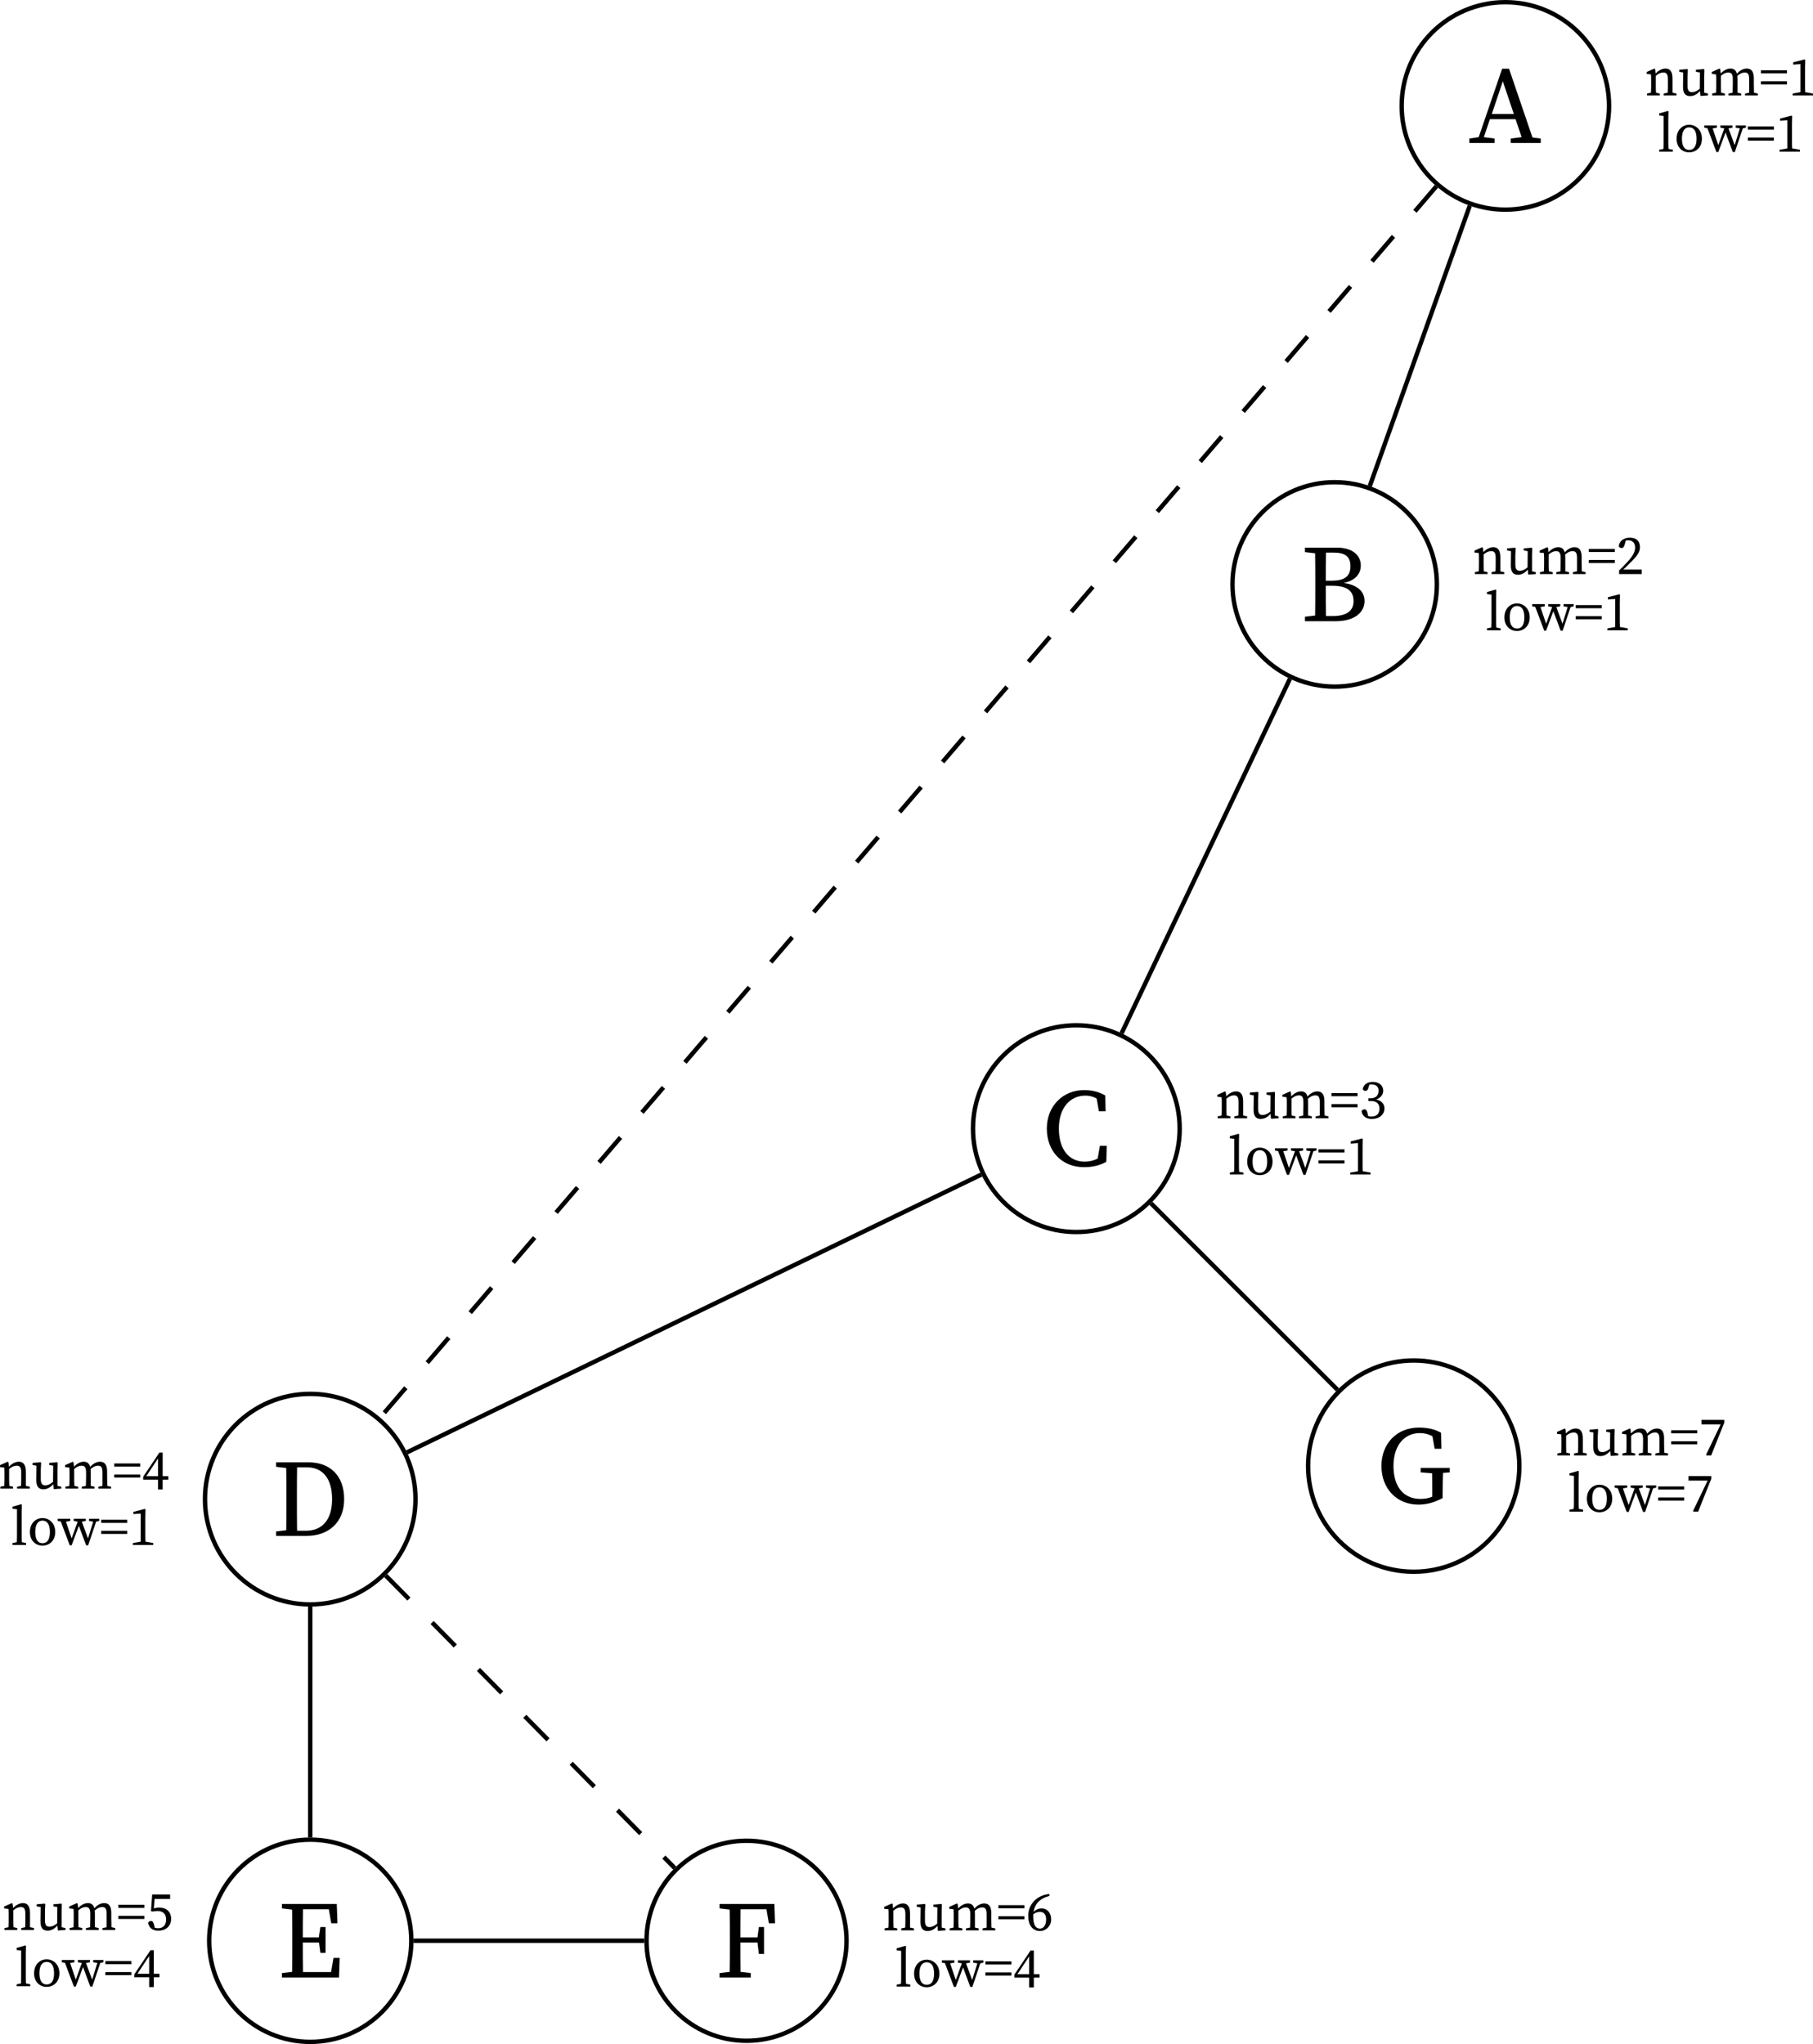 <?xml version="1.0" encoding="UTF-8" standalone="no"?>
<svg
   width="164.345pt"
   height="185.254pt"
   viewBox="0 0 164.345 185.254"
   version="1.2"
   id="svg314"
   sodipodi:docname="algo-example-of-Tarjan.pdf"
   xmlns:inkscape="http://www.inkscape.org/namespaces/inkscape"
   xmlns:sodipodi="http://sodipodi.sourceforge.net/DTD/sodipodi-0.dtd"
   xmlns:xlink="http://www.w3.org/1999/xlink"
   xmlns="http://www.w3.org/2000/svg"
   xmlns:svg="http://www.w3.org/2000/svg">
  <sodipodi:namedview
     id="namedview316"
     pagecolor="#ffffff"
     bordercolor="#666666"
     borderopacity="1.0"
     inkscape:pageshadow="2"
     inkscape:pageopacity="0.0"
     inkscape:pagecheckerboard="0"
     inkscape:document-units="pt" />
  <defs
     id="defs79">
    <g
       id="g71">
      <symbol
         overflow="visible"
         id="glyph0-0">
        <path
           style="stroke:none"
           d="m 0.797,0 h 4.781 V -6.672 H 0.797 Z M 1.734,-0.516 3.188,-2.844 4.641,-0.516 Z M 1.406,-5.703 2.875,-3.344 1.406,-0.984 Z M 3.5,-3.344 4.969,-5.703 v 4.719 z M 1.734,-6.172 h 2.906 L 3.188,-3.844 Z m 0,0"
           id="path2" />
      </symbol>
      <symbol
         overflow="visible"
         id="glyph0-1">
        <path
           style="stroke:none"
           d="m 0.047,0 h 2.281 v -0.406 l -0.969,-0.125 0.547,-1.625 h 2.328 l 0.547,1.625 -0.984,0.125 V 0 h 2.719 v -0.406 l -0.75,-0.094 -2.125,-6.234 h -0.625 l -2.125,6.203 -0.844,0.125 z m 2.031,-2.625 1,-2.969 1,2.969 z m 0,0"
           id="path5" />
      </symbol>
      <symbol
         overflow="visible"
         id="glyph0-2">
        <path
           style="stroke:none"
           d="m 2.875,-3.219 c 1.375,0 1.969,0.469 1.969,1.391 0,0.875 -0.609,1.359 -1.891,1.359 H 2.344 C 2.328,-1.312 2.328,-2.172 2.328,-3.219 Z m 0.156,-3 c 1.016,0 1.531,0.328 1.531,1.234 0,0.906 -0.516,1.312 -1.719,1.312 H 2.328 c 0,-0.797 0,-1.688 0.016,-2.547 z M 0.438,-6.266 1.359,-6.156 C 1.375,-5.297 1.375,-4.438 1.375,-3.578 v 0.484 c 0,0.875 0,1.734 -0.016,2.578 L 0.438,-0.406 V 0 h 2.75 C 5.094,0 5.844,-0.922 5.844,-1.828 5.844,-2.625 5.281,-3.281 3.953,-3.469 5.062,-3.703 5.5,-4.344 5.5,-5.047 5.5,-6 4.719,-6.672 3.328,-6.672 H 0.438 Z m 0,0"
           id="path8" />
      </symbol>
      <symbol
         overflow="visible"
         id="glyph0-3">
        <path
           style="stroke:none"
           d="m 3.844,0.156 c 0.719,0 1.406,-0.141 2.016,-0.484 L 5.906,-1.781 h -0.625 L 5.078,-0.625 c -0.391,0.203 -0.797,0.281 -1.188,0.281 -1.359,0 -2.328,-1.047 -2.328,-3 0,-1.938 1.062,-2.984 2.406,-2.984 0.312,0 0.656,0.062 1.016,0.266 L 5.188,-4.906 h 0.609 l -0.031,-1.438 c -0.672,-0.391 -1.375,-0.484 -1.922,-0.484 -1.938,0 -3.375,1.469 -3.375,3.484 0,2.062 1.359,3.5 3.375,3.5 z m 0,0"
           id="path11" />
      </symbol>
      <symbol
         overflow="visible"
         id="glyph0-4">
        <path
           style="stroke:none"
           d="m 3.828,0.156 c 0.828,0 1.5,-0.234 2.188,-0.594 V -0.875 c 0,-0.625 0.016,-1.234 0.031,-1.844 L 6.656,-2.766 v -0.406 h -2.625 v 0.406 L 5.062,-2.688 c 0.016,0.609 0.016,1.219 0.016,1.812 v 0.312 c -0.344,0.141 -0.656,0.203 -1.062,0.203 C 2.5,-0.359 1.562,-1.438 1.562,-3.344 c 0,-1.906 1.016,-2.984 2.391,-2.984 0.406,0 0.781,0.094 1.141,0.281 L 5.297,-4.906 H 5.906 L 5.875,-6.359 c -0.562,-0.312 -1.188,-0.469 -2,-0.469 -2.047,0 -3.406,1.484 -3.406,3.484 0,2.016 1.359,3.5 3.359,3.5 z m 0,0"
           id="path14" />
      </symbol>
      <symbol
         overflow="visible"
         id="glyph0-5">
        <path
           style="stroke:none"
           d="m 2.328,-3.203 v -0.375 c 0,-0.891 0,-1.781 0.016,-2.641 h 0.875 c 1.453,0 2.297,1.016 2.297,2.891 0,1.812 -0.844,2.859 -2.391,2.859 H 2.344 C 2.328,-1.344 2.328,-2.234 2.328,-3.203 Z M 0.438,-6.266 1.359,-6.156 C 1.375,-5.297 1.375,-4.438 1.375,-3.578 v 0.375 c 0,0.953 0,1.844 -0.016,2.688 L 0.438,-0.406 V 0 h 2.75 c 1.953,0 3.422,-1.172 3.422,-3.328 0,-2.172 -1.312,-3.344 -3.234,-3.344 H 0.438 Z m 0,0"
           id="path17" />
      </symbol>
      <symbol
         overflow="visible"
         id="glyph0-6">
        <path
           style="stroke:none"
           d="M 0.438,-6.266 1.359,-6.156 C 1.375,-5.297 1.375,-4.438 1.375,-3.578 v 0.484 c 0,0.875 0,1.734 -0.016,2.578 L 0.438,-0.406 V 0 h 5.172 l 0.062,-1.781 h -0.562 L 4.891,-0.5 H 2.344 C 2.328,-1.328 2.328,-2.172 2.328,-3.172 h 1.469 l 0.125,0.938 h 0.469 v -2.344 h -0.469 l -0.141,0.938 H 2.328 c 0,-0.812 0,-1.688 0.016,-2.547 H 4.688 l 0.219,1.266 h 0.562 l -0.062,-1.75 H 0.438 Z m 0,0"
           id="path20" />
      </symbol>
      <symbol
         overflow="visible"
         id="glyph0-7">
        <path
           style="stroke:none"
           d="M 0.438,-6.266 1.359,-6.156 C 1.375,-5.297 1.375,-4.438 1.375,-3.578 v 0.484 c 0,0.875 0,1.734 -0.016,2.578 L 0.438,-0.406 V 0 H 3.266 V -0.406 L 2.344,-0.516 C 2.328,-1.328 2.328,-2.188 2.328,-3.172 H 3.875 L 4,-2.141 h 0.469 v -2.438 H 4 l -0.125,0.938 H 2.328 c 0,-0.812 0,-1.688 0.016,-2.547 H 4.688 l 0.219,1.266 h 0.562 l -0.062,-1.75 H 0.438 Z m 0,0"
           id="path23" />
      </symbol>
      <symbol
         overflow="visible"
         id="glyph1-0">
        <path
           style="stroke:none"
           d="M 0.406,0 H 2.797 V -3.344 H 0.406 Z M 0.875,-0.25 1.594,-1.422 2.328,-0.25 Z M 0.703,-2.844 1.438,-1.672 0.703,-0.484 Z M 1.75,-1.672 2.484,-2.844 v 2.359 z m -0.875,-1.406 h 1.453 l -0.734,1.156 z m 0,0"
           id="path26" />
      </symbol>
      <symbol
         overflow="visible"
         id="glyph1-1">
        <path
           style="stroke:none"
           d="m 0.203,0 h 1.156 V -0.172 L 1.016,-0.25 C 1,-0.5 1,-0.828 1,-1.047 V -1.781 c 0.25,-0.203 0.453,-0.297 0.688,-0.297 0.281,0 0.406,0.156 0.406,0.609 v 0.422 c 0,0.234 0,0.547 -0.016,0.797 L 1.719,-0.172 V 0 H 2.875 V -0.172 L 2.516,-0.25 c 0,-0.25 0,-0.562 0,-0.797 v -0.469 c 0,-0.641 -0.219,-0.922 -0.641,-0.922 -0.312,0 -0.656,0.188 -0.891,0.453 L 0.938,-2.375 0.875,-2.438 0.172,-2.125 v 0.172 L 0.562,-1.906 c 0.016,0.203 0.016,0.344 0.016,0.625 v 0.234 c 0,0.219 0,0.547 -0.016,0.797 l -0.359,0.078 z m 0,0"
           id="path29" />
      </symbol>
      <symbol
         overflow="visible"
         id="glyph1-2">
        <path
           style="stroke:none"
           d="m 1.109,0.062 c 0.312,0 0.625,-0.141 0.891,-0.469 L 2.047,0.047 2.734,0 V -0.172 L 2.391,-0.25 V -1.703 L 2.406,-2.344 2.359,-2.391 l -0.719,0.062 v 0.188 L 2,-2.078 1.984,-0.609 C 1.75,-0.406 1.516,-0.297 1.281,-0.297 1.016,-0.297 0.875,-0.438 0.875,-0.875 V -1.703 L 0.906,-2.344 0.859,-2.391 0.125,-2.328 v 0.188 l 0.359,0.062 -0.016,1.25 C 0.453,-0.172 0.703,0.062 1.109,0.062 Z m 0,0"
           id="path32" />
      </symbol>
      <symbol
         overflow="visible"
         id="glyph1-3">
        <path
           style="stroke:none"
           d="m 0.203,0 h 1.156 V -0.172 L 1.016,-0.25 C 1,-0.5 1,-0.828 1,-1.047 V -1.781 c 0.25,-0.203 0.438,-0.297 0.672,-0.297 0.281,0 0.406,0.156 0.406,0.609 v 0.422 C 2.078,-0.812 2.062,-0.5 2.062,-0.25 l -0.375,0.078 V 0 H 2.844 V -0.172 L 2.5,-0.25 c 0,-0.25 0,-0.562 0,-0.797 v -0.469 c 0,-0.078 -0.016,-0.172 -0.016,-0.25 0.25,-0.219 0.453,-0.312 0.672,-0.312 0.281,0 0.406,0.141 0.406,0.594 v 0.438 c 0,0.234 0,0.547 0,0.797 l -0.375,0.078 V 0 H 4.344 V -0.172 L 4,-0.25 C 4,-0.5 3.984,-0.812 3.984,-1.047 V -1.562 c 0,-0.609 -0.234,-0.875 -0.641,-0.875 -0.312,0 -0.641,0.172 -0.891,0.469 -0.094,-0.328 -0.281,-0.469 -0.594,-0.469 -0.312,0 -0.641,0.188 -0.875,0.453 L 0.938,-2.375 0.875,-2.438 0.172,-2.125 v 0.172 L 0.562,-1.906 c 0.016,0.203 0.016,0.344 0.016,0.625 v 0.234 c 0,0.219 0,0.547 -0.016,0.797 l -0.359,0.078 z m 0,0"
           id="path35" />
      </symbol>
      <symbol
         overflow="visible"
         id="glyph1-4">
        <path
           style="stroke:none"
           d="M 2.5,-1 V -1.281 H 0.141 V -1 Z m 0,-1 V -2.281 H 0.141 V -2 Z m 0,0"
           id="path38" />
      </symbol>
      <symbol
         overflow="visible"
         id="glyph1-5">
        <path
           style="stroke:none"
           d="m 0.375,0 h 1.844 v -0.172 l -0.703,-0.125 C 1.5,-0.547 1.5,-0.797 1.5,-1.047 V -2.5 L 1.516,-3.219 1.453,-3.266 0.422,-3 v 0.203 l 0.656,-0.047 v 1.797 c 0,0.25 0,0.5 0,0.75 l -0.703,0.125 z m 0,0"
           id="path41" />
      </symbol>
      <symbol
         overflow="visible"
         id="glyph1-6">
        <path
           style="stroke:none"
           d="M 0.125,0 H 1.359 V -0.172 L 0.969,-0.25 C 0.953,-0.516 0.953,-0.781 0.953,-1.047 V -2.938 L 0.969,-3.656 0.906,-3.688 0.125,-3.469 v 0.188 l 0.406,0.047 v 2.188 c 0,0.266 0,0.531 -0.016,0.797 L 0.125,-0.172 Z m 0,0"
           id="path44" />
      </symbol>
      <symbol
         overflow="visible"
         id="glyph1-7">
        <path
           style="stroke:none"
           d="m 1.359,0.062 c 0.578,0 1.156,-0.406 1.156,-1.234 C 2.516,-2 1.938,-2.438 1.359,-2.438 0.781,-2.438 0.219,-2 0.219,-1.172 c 0,0.828 0.562,1.234 1.141,1.234 z m 0,-0.219 c -0.422,0 -0.656,-0.344 -0.656,-1.016 0,-0.672 0.234,-1.031 0.656,-1.031 0.438,0 0.672,0.359 0.672,1.031 0,0.672 -0.234,1.016 -0.672,1.016 z m 0,0"
           id="path47" />
      </symbol>
      <symbol
         overflow="visible"
         id="glyph1-8">
        <path
           style="stroke:none"
           d="m 2.844,-2.172 0.375,0.062 L 2.75,-0.594 2.188,-2.109 2.547,-2.172 V -2.375 h -1.094 v 0.203 L 1.812,-2.109 1.266,-0.594 0.75,-2.109 1.141,-2.172 V -2.375 H 0 v 0.203 L 0.281,-2.125 1.094,0.031 h 0.172 l 0.656,-1.766 0.656,1.766 h 0.188 l 0.719,-2.141 0.281,-0.062 V -2.375 H 2.844 Z m 0,0"
           id="path50" />
      </symbol>
      <symbol
         overflow="visible"
         id="glyph1-9">
        <path
           style="stroke:none"
           d="M 0.25,0 H 2.297 V -0.406 H 0.625 c 0.203,-0.188 0.406,-0.375 0.531,-0.516 C 1.922,-1.656 2.141,-2 2.141,-2.438 c 0,-0.5 -0.266,-0.859 -0.922,-0.859 -0.5,0 -0.938,0.25 -1,0.781 0.062,0.094 0.141,0.156 0.25,0.156 0.141,0 0.234,-0.094 0.297,-0.344 l 0.094,-0.344 C 0.953,-3.062 1.031,-3.062 1.094,-3.062 c 0.375,0 0.609,0.25 0.609,0.672 0,0.375 -0.234,0.797 -0.719,1.312 -0.219,0.234 -0.469,0.5 -0.734,0.75 z m 0,0"
           id="path53" />
      </symbol>
      <symbol
         overflow="visible"
         id="glyph1-10">
        <path
           style="stroke:none"
           d="m 1.172,0.062 c 0.672,0 1.125,-0.406 1.125,-0.953 0,-0.406 -0.25,-0.703 -0.75,-0.812 C 1.953,-1.844 2.188,-2.141 2.188,-2.5 c 0,-0.469 -0.375,-0.797 -0.953,-0.797 -0.453,0 -0.828,0.219 -0.906,0.641 0.047,0.125 0.141,0.172 0.234,0.172 0.172,0 0.234,-0.109 0.297,-0.312 l 0.062,-0.25 C 1.016,-3.062 1.094,-3.062 1.156,-3.062 c 0.391,0 0.609,0.203 0.609,0.562 0,0.438 -0.266,0.688 -0.719,0.688 H 0.844 v 0.25 h 0.25 c 0.5,0 0.75,0.25 0.75,0.688 0,0.453 -0.25,0.719 -0.734,0.719 -0.078,0 -0.172,-0.016 -0.281,-0.031 l -0.062,-0.266 c -0.062,-0.25 -0.125,-0.359 -0.297,-0.359 -0.109,0 -0.188,0.062 -0.25,0.172 0.094,0.5 0.469,0.703 0.953,0.703 z m 0,0"
           id="path56" />
      </symbol>
      <symbol
         overflow="visible"
         id="glyph1-11">
        <path
           style="stroke:none"
           d="M 0.719,0 H 1.125 l 1.188,-2.969 v -0.25 H 0.25 V -2.812 H 1.984 L 0.656,-0.047 Z m 0,0"
           id="path59" />
      </symbol>
      <symbol
         overflow="visible"
         id="glyph1-12">
        <path
           style="stroke:none"
           d="M 1.469,0.078 H 1.891 V -0.812 H 2.406 V -1.125 H 1.891 V -3.266 H 1.594 L 0.125,-1.078 V -0.812 H 1.469 Z M 0.406,-1.125 1.469,-2.734 V -1.125 Z m 0,0"
           id="path62" />
      </symbol>
      <symbol
         overflow="visible"
         id="glyph1-13">
        <path
           style="stroke:none"
           d="m 1.125,0.062 c 0.688,0 1.156,-0.422 1.156,-1.062 0,-0.672 -0.438,-1.031 -1.094,-1.031 -0.156,0 -0.312,0.031 -0.469,0.078 L 0.781,-2.812 H 2.188 v -0.406 h -1.625 l -0.109,1.516 0.141,0.031 C 0.75,-1.703 0.906,-1.719 1.062,-1.719 c 0.469,0 0.766,0.266 0.766,0.766 0,0.484 -0.25,0.797 -0.734,0.797 -0.094,0 -0.188,-0.016 -0.297,-0.047 L 0.734,-0.469 C 0.656,-0.734 0.594,-0.812 0.438,-0.812 c -0.109,0 -0.203,0.062 -0.25,0.172 C 0.297,-0.172 0.609,0.062 1.125,0.062 Z m 0,0"
           id="path65" />
      </symbol>
      <symbol
         overflow="visible"
         id="glyph1-14">
        <path
           style="stroke:none"
           d="m 0.656,-1.25 c 0,-0.062 0,-0.141 0,-0.203 0.203,-0.156 0.406,-0.219 0.609,-0.219 0.344,0 0.562,0.219 0.562,0.688 0,0.516 -0.234,0.828 -0.562,0.828 -0.375,0 -0.609,-0.328 -0.609,-1.094 z m 0.625,1.312 c 0.5,0 1,-0.422 1,-1.047 0,-0.578 -0.328,-1 -0.875,-1 -0.266,0 -0.516,0.109 -0.719,0.312 C 0.797,-2.375 1.234,-2.891 2.141,-3.125 l -0.031,-0.172 c -1.219,0.141 -1.906,1 -1.906,1.984 0,0.859 0.406,1.375 1.078,1.375 z m 0,0"
           id="path68" />
      </symbol>
    </g>
    <clipPath
       id="clip1">
      <path
         d="m 13,161 h 31 v 24.254 H 13 Z m 0,0"
         id="path73" />
    </clipPath>
    <clipPath
       id="clip2">
      <path
         d="m 53,161 h 31 v 24.254 H 53 Z m 0,0"
         id="path76" />
    </clipPath>
  </defs>
  <g
     id="surface2"
     transform="translate(-0.645,3.0997735e-5)">
    <path
       style="fill:none;stroke:#000000;stroke-width:0.399;stroke-linecap:butt;stroke-linejoin:miter;stroke-miterlimit:10;stroke-opacity:1"
       d="m 9.401,-37.945 c 0,5.191 -4.211,9.398 -9.402,9.398 -5.191,0 -9.398,-4.207 -9.398,-9.398 0,-5.191 4.207,-9.402 9.398,-9.402 5.191,0 9.402,4.211 9.402,9.402 z m 0,0"
       transform="matrix(1,0,0,-1,137.103,-28.347)"
       id="path81" />
    <g
       style="fill:#000000;fill-opacity:1"
       id="g85">
      <use
         xlink:href="#glyph0-1"
         x="133.795"
         y="12.961"
         id="use83"
         width="100%"
         height="100%" />
    </g>
    <path
       style="fill:none;stroke:#000000;stroke-width:0.399;stroke-linecap:butt;stroke-linejoin:miter;stroke-miterlimit:10;stroke-opacity:1"
       d="m -6.208,-81.312 c 0,5.113 -4.148,9.262 -9.262,9.262 -5.117,0 -9.266,-4.148 -9.266,-9.262 0,-5.117 4.148,-9.266 9.266,-9.266 5.113,0 9.262,4.148 9.262,9.266 z m 0,0"
       transform="matrix(1,0,0,-1,137.103,-28.347)"
       id="path87" />
    <g
       style="fill:#000000;fill-opacity:1"
       id="g91">
      <use
         xlink:href="#glyph0-2"
         x="118.498"
         y="56.303"
         id="use89"
         width="100%"
         height="100%" />
    </g>
    <path
       style="fill:none;stroke:#000000;stroke-width:0.399;stroke-linecap:butt;stroke-linejoin:miter;stroke-miterlimit:10;stroke-opacity:1"
       d="m -29.521,-130.636 c 0,5.176 -4.195,9.367 -9.371,9.367 -5.172,0 -9.367,-4.191 -9.367,-9.367 0,-5.176 4.195,-9.371 9.367,-9.371 5.176,0 9.371,4.195 9.371,9.371 z m 0,0"
       transform="matrix(1,0,0,-1,137.103,-28.347)"
       id="path93" />
    <g
       style="fill:#000000;fill-opacity:1"
       id="g97">
      <use
         xlink:href="#glyph0-3"
         x="95.069"
         y="105.625"
         id="use95"
         width="100%"
         height="100%" />
    </g>
    <path
       style="fill:none;stroke:#000000;stroke-width:0.399;stroke-linecap:butt;stroke-linejoin:miter;stroke-miterlimit:10;stroke-opacity:1"
       d="m 1.268,-161.222 c 0,5.289 -4.285,9.574 -9.574,9.574 -5.289,0 -9.574,-4.285 -9.574,-9.574 0,-5.289 4.285,-9.574 9.574,-9.574 5.289,0 9.574,4.285 9.574,9.574 z m 0,0"
       transform="matrix(1,0,0,-1,137.103,-28.347)"
       id="path99" />
    <g
       style="fill:#000000;fill-opacity:1"
       id="g103">
      <use
         xlink:href="#glyph0-4"
         x="125.399"
         y="136.21"
         id="use101"
         width="100%"
         height="100%" />
    </g>
    <path
       style="fill:none;stroke:#000000;stroke-width:0.399;stroke-linecap:butt;stroke-linejoin:miter;stroke-miterlimit:10;stroke-opacity:1"
       d="m -98.794,-164.214 c 0,5.27 -4.273,9.539 -9.543,9.539 -5.266,0 -9.539,-4.27 -9.539,-9.539 0,-5.27 4.273,-9.543 9.539,-9.543 5.27,0 9.543,4.273 9.543,9.543 z m 0,0"
       transform="matrix(1,0,0,-1,137.103,-28.347)"
       id="path105" />
    <g
       style="fill:#000000;fill-opacity:1"
       id="g109">
      <use
         xlink:href="#glyph0-5"
         x="25.232"
         y="139.203"
         id="use107"
         width="100%"
         height="100%" />
    </g>
    <g
       clip-path="url(#clip1)"
       clip-rule="nonzero"
       id="g113">
      <path
         style="fill:none;stroke:#000000;stroke-width:0.399;stroke-linecap:butt;stroke-linejoin:miter;stroke-miterlimit:10;stroke-opacity:1"
         d="m -99.173,-204.238 c 0,5.059 -4.102,9.16 -9.164,9.16 -5.059,0 -9.16,-4.102 -9.16,-9.16 0,-5.062 4.102,-9.164 9.16,-9.164 5.062,0 9.164,4.102 9.164,9.164 z m 0,0"
         transform="matrix(1,0,0,-1,137.103,-28.347)"
         id="path111" />
    </g>
    <g
       style="fill:#000000;fill-opacity:1"
       id="g117">
      <use
         xlink:href="#glyph0-6"
         x="25.765"
         y="179.228"
         id="use115"
         width="100%"
         height="100%" />
    </g>
    <g
       clip-path="url(#clip2)"
       clip-rule="nonzero"
       id="g121">
      <path
         style="fill:none;stroke:#000000;stroke-width:0.399;stroke-linecap:butt;stroke-linejoin:miter;stroke-miterlimit:10;stroke-opacity:1"
         d="m -59.72,-204.238 c 0,5.004 -4.059,9.062 -9.066,9.062 -5.008,0 -9.066,-4.059 -9.066,-9.062 0,-5.008 4.059,-9.066 9.066,-9.066 5.008,0 9.066,4.059 9.066,9.066 z m 0,0"
         transform="matrix(1,0,0,-1,137.103,-28.347)"
         id="path119" />
    </g>
    <g
       style="fill:#000000;fill-opacity:1"
       id="g125">
      <use
         xlink:href="#glyph0-7"
         x="65.434"
         y="179.228"
         id="use123"
         width="100%"
         height="100%" />
    </g>
    <g
       style="fill:#000000;fill-opacity:1"
       id="g129">
      <use
         xlink:href="#glyph1-1"
         x="149.74"
         y="8.65"
         id="use127"
         width="100%"
         height="100%" />
    </g>
    <g
       style="fill:#000000;fill-opacity:1"
       id="g139">
      <use
         xlink:href="#glyph1-2"
         x="152.739"
         y="8.65"
         id="use131"
         width="100%"
         height="100%" />
      <use
         xlink:href="#glyph1-3"
         x="155.643"
         y="8.65"
         id="use133"
         width="100%"
         height="100%" />
      <use
         xlink:href="#glyph1-4"
         x="160.131"
         y="8.65"
         id="use135"
         width="100%"
         height="100%" />
      <use
         xlink:href="#glyph1-5"
         x="162.771"
         y="8.65"
         id="use137"
         width="100%"
         height="100%" />
    </g>
    <g
       style="fill:#000000;fill-opacity:1"
       id="g151">
      <use
         xlink:href="#glyph1-6"
         x="150.921"
         y="13.746"
         id="use141"
         width="100%"
         height="100%" />
      <use
         xlink:href="#glyph1-7"
         x="152.405"
         y="13.746"
         id="use143"
         width="100%"
         height="100%" />
      <use
         xlink:href="#glyph1-8"
         x="155.14"
         y="13.746"
         id="use145"
         width="100%"
         height="100%" />
      <use
         xlink:href="#glyph1-4"
         x="158.946"
         y="13.746"
         id="use147"
         width="100%"
         height="100%" />
      <use
         xlink:href="#glyph1-5"
         x="161.586"
         y="13.746"
         id="use149"
         width="100%"
         height="100%" />
    </g>
    <g
       style="fill:#000000;fill-opacity:1"
       id="g155">
      <use
         xlink:href="#glyph1-1"
         x="134.132"
         y="52.029"
         id="use153"
         width="100%"
         height="100%" />
    </g>
    <g
       style="fill:#000000;fill-opacity:1"
       id="g165">
      <use
         xlink:href="#glyph1-2"
         x="137.131"
         y="52.029"
         id="use157"
         width="100%"
         height="100%" />
      <use
         xlink:href="#glyph1-3"
         x="140.035"
         y="52.029"
         id="use159"
         width="100%"
         height="100%" />
      <use
         xlink:href="#glyph1-4"
         x="144.523"
         y="52.029"
         id="use161"
         width="100%"
         height="100%" />
      <use
         xlink:href="#glyph1-9"
         x="147.163"
         y="52.029"
         id="use163"
         width="100%"
         height="100%" />
    </g>
    <g
       style="fill:#000000;fill-opacity:1"
       id="g177">
      <use
         xlink:href="#glyph1-6"
         x="135.313"
         y="57.125"
         id="use167"
         width="100%"
         height="100%" />
      <use
         xlink:href="#glyph1-7"
         x="136.797"
         y="57.125"
         id="use169"
         width="100%"
         height="100%" />
      <use
         xlink:href="#glyph1-8"
         x="139.532"
         y="57.125"
         id="use171"
         width="100%"
         height="100%" />
      <use
         xlink:href="#glyph1-4"
         x="143.338"
         y="57.125"
         id="use173"
         width="100%"
         height="100%" />
      <use
         xlink:href="#glyph1-5"
         x="145.978"
         y="57.125"
         id="use175"
         width="100%"
         height="100%" />
    </g>
    <g
       style="fill:#000000;fill-opacity:1"
       id="g181">
      <use
         xlink:href="#glyph1-1"
         x="110.819"
         y="101.351"
         id="use179"
         width="100%"
         height="100%" />
    </g>
    <g
       style="fill:#000000;fill-opacity:1"
       id="g191">
      <use
         xlink:href="#glyph1-2"
         x="113.813"
         y="101.351"
         id="use183"
         width="100%"
         height="100%" />
      <use
         xlink:href="#glyph1-3"
         x="116.717"
         y="101.351"
         id="use185"
         width="100%"
         height="100%" />
      <use
         xlink:href="#glyph1-4"
         x="121.205"
         y="101.351"
         id="use187"
         width="100%"
         height="100%" />
      <use
         xlink:href="#glyph1-10"
         x="123.845"
         y="101.351"
         id="use189"
         width="100%"
         height="100%" />
    </g>
    <g
       style="fill:#000000;fill-opacity:1"
       id="g203">
      <use
         xlink:href="#glyph1-6"
         x="112"
         y="106.447"
         id="use193"
         width="100%"
         height="100%" />
      <use
         xlink:href="#glyph1-7"
         x="113.484"
         y="106.447"
         id="use195"
         width="100%"
         height="100%" />
      <use
         xlink:href="#glyph1-8"
         x="116.219"
         y="106.447"
         id="use197"
         width="100%"
         height="100%" />
      <use
         xlink:href="#glyph1-4"
         x="120.025"
         y="106.447"
         id="use199"
         width="100%"
         height="100%" />
      <use
         xlink:href="#glyph1-5"
         x="122.665"
         y="106.447"
         id="use201"
         width="100%"
         height="100%" />
    </g>
    <g
       style="fill:#000000;fill-opacity:1"
       id="g207">
      <use
         xlink:href="#glyph1-1"
         x="141.61"
         y="131.904"
         id="use205"
         width="100%"
         height="100%" />
    </g>
    <g
       style="fill:#000000;fill-opacity:1"
       id="g217">
      <use
         xlink:href="#glyph1-2"
         x="144.604"
         y="131.904"
         id="use209"
         width="100%"
         height="100%" />
      <use
         xlink:href="#glyph1-3"
         x="147.508"
         y="131.904"
         id="use211"
         width="100%"
         height="100%" />
      <use
         xlink:href="#glyph1-4"
         x="151.996"
         y="131.904"
         id="use213"
         width="100%"
         height="100%" />
      <use
         xlink:href="#glyph1-11"
         x="154.636"
         y="131.904"
         id="use215"
         width="100%"
         height="100%" />
    </g>
    <g
       style="fill:#000000;fill-opacity:1"
       id="g229">
      <use
         xlink:href="#glyph1-6"
         x="142.79"
         y="136.999"
         id="use219"
         width="100%"
         height="100%" />
      <use
         xlink:href="#glyph1-7"
         x="144.274"
         y="136.999"
         id="use221"
         width="100%"
         height="100%" />
      <use
         xlink:href="#glyph1-8"
         x="147.009"
         y="136.999"
         id="use223"
         width="100%"
         height="100%" />
      <use
         xlink:href="#glyph1-4"
         x="150.815"
         y="136.999"
         id="use225"
         width="100%"
         height="100%" />
      <use
         xlink:href="#glyph1-11"
         x="153.455"
         y="136.999"
         id="use227"
         width="100%"
         height="100%" />
    </g>
    <g
       style="fill:#000000;fill-opacity:1"
       id="g233">
      <use
         xlink:href="#glyph1-1"
         x="0.473"
         y="134.915"
         id="use231"
         width="100%"
         height="100%" />
    </g>
    <g
       style="fill:#000000;fill-opacity:1"
       id="g243">
      <use
         xlink:href="#glyph1-2"
         x="3.467"
         y="134.915"
         id="use235"
         width="100%"
         height="100%" />
      <use
         xlink:href="#glyph1-3"
         x="6.371"
         y="134.915"
         id="use237"
         width="100%"
         height="100%" />
      <use
         xlink:href="#glyph1-4"
         x="10.859"
         y="134.915"
         id="use239"
         width="100%"
         height="100%" />
      <use
         xlink:href="#glyph1-12"
         x="13.499"
         y="134.915"
         id="use241"
         width="100%"
         height="100%" />
    </g>
    <g
       style="fill:#000000;fill-opacity:1"
       id="g255">
      <use
         xlink:href="#glyph1-6"
         x="1.654"
         y="140.02"
         id="use245"
         width="100%"
         height="100%" />
      <use
         xlink:href="#glyph1-7"
         x="3.138"
         y="140.02"
         id="use247"
         width="100%"
         height="100%" />
      <use
         xlink:href="#glyph1-8"
         x="5.873"
         y="140.02"
         id="use249"
         width="100%"
         height="100%" />
      <use
         xlink:href="#glyph1-4"
         x="9.679"
         y="140.02"
         id="use251"
         width="100%"
         height="100%" />
      <use
         xlink:href="#glyph1-5"
         x="12.319"
         y="140.02"
         id="use253"
         width="100%"
         height="100%" />
    </g>
    <g
       style="fill:#000000;fill-opacity:1"
       id="g259">
      <use
         xlink:href="#glyph1-1"
         x="0.85"
         y="174.916"
         id="use257"
         width="100%"
         height="100%" />
    </g>
    <g
       style="fill:#000000;fill-opacity:1"
       id="g269">
      <use
         xlink:href="#glyph1-2"
         x="3.844"
         y="174.916"
         id="use261"
         width="100%"
         height="100%" />
      <use
         xlink:href="#glyph1-3"
         x="6.748"
         y="174.916"
         id="use263"
         width="100%"
         height="100%" />
      <use
         xlink:href="#glyph1-4"
         x="11.236"
         y="174.916"
         id="use265"
         width="100%"
         height="100%" />
      <use
         xlink:href="#glyph1-13"
         x="13.876"
         y="174.916"
         id="use267"
         width="100%"
         height="100%" />
    </g>
    <g
       style="fill:#000000;fill-opacity:1"
       id="g281">
      <use
         xlink:href="#glyph1-6"
         x="2.031"
         y="180.012"
         id="use271"
         width="100%"
         height="100%" />
      <use
         xlink:href="#glyph1-7"
         x="3.515"
         y="180.012"
         id="use273"
         width="100%"
         height="100%" />
      <use
         xlink:href="#glyph1-8"
         x="6.25"
         y="180.012"
         id="use275"
         width="100%"
         height="100%" />
      <use
         xlink:href="#glyph1-4"
         x="10.056"
         y="180.012"
         id="use277"
         width="100%"
         height="100%" />
      <use
         xlink:href="#glyph1-12"
         x="12.696"
         y="180.012"
         id="use279"
         width="100%"
         height="100%" />
    </g>
    <g
       style="fill:#000000;fill-opacity:1"
       id="g285">
      <use
         xlink:href="#glyph1-1"
         x="80.622"
         y="174.949"
         id="use283"
         width="100%"
         height="100%" />
    </g>
    <g
       style="fill:#000000;fill-opacity:1"
       id="g295">
      <use
         xlink:href="#glyph1-2"
         x="83.616"
         y="174.949"
         id="use287"
         width="100%"
         height="100%" />
      <use
         xlink:href="#glyph1-3"
         x="86.52"
         y="174.949"
         id="use289"
         width="100%"
         height="100%" />
      <use
         xlink:href="#glyph1-4"
         x="91.008"
         y="174.949"
         id="use291"
         width="100%"
         height="100%" />
      <use
         xlink:href="#glyph1-14"
         x="93.648"
         y="174.949"
         id="use293"
         width="100%"
         height="100%" />
    </g>
    <g
       style="fill:#000000;fill-opacity:1"
       id="g307">
      <use
         xlink:href="#glyph1-6"
         x="81.803"
         y="180.045"
         id="use297"
         width="100%"
         height="100%" />
      <use
         xlink:href="#glyph1-7"
         x="83.287"
         y="180.045"
         id="use299"
         width="100%"
         height="100%" />
      <use
         xlink:href="#glyph1-8"
         x="86.022"
         y="180.045"
         id="use301"
         width="100%"
         height="100%" />
      <use
         xlink:href="#glyph1-4"
         x="89.828"
         y="180.045"
         id="use303"
         width="100%"
         height="100%" />
      <use
         xlink:href="#glyph1-12"
         x="92.468"
         y="180.045"
         id="use305"
         width="100%"
         height="100%" />
    </g>
    <path
       style="fill:none;stroke:#000000;stroke-width:0.399;stroke-linecap:butt;stroke-linejoin:miter;stroke-miterlimit:10;stroke-opacity:1"
       d="M -3.224,-46.988 -12.29,-72.402 m -7.238,-17.461 -15.258,-32.129 m -12.719,-12.809 -52.062,-25.176 m -8.77,-13.98 v -20.922 m 9.363,-9.359 h 20.922 m 45.926,66.836 16.91,-16.906"
       transform="matrix(1,0,0,-1,137.103,-28.347)"
       id="path309" />
    <path
       style="fill:none;stroke:#000000;stroke-width:0.399;stroke-linecap:butt;stroke-linejoin:miter;stroke-miterlimit:10;stroke-dasharray:2.989, 2.989;stroke-opacity:1"
       d="M -6.251,-45.23 -101.994,-156.824 m 0.504,-14.32 26.191,-26.504"
       transform="matrix(1,0,0,-1,137.103,-28.347)"
       id="path311" />
  </g>
</svg>
